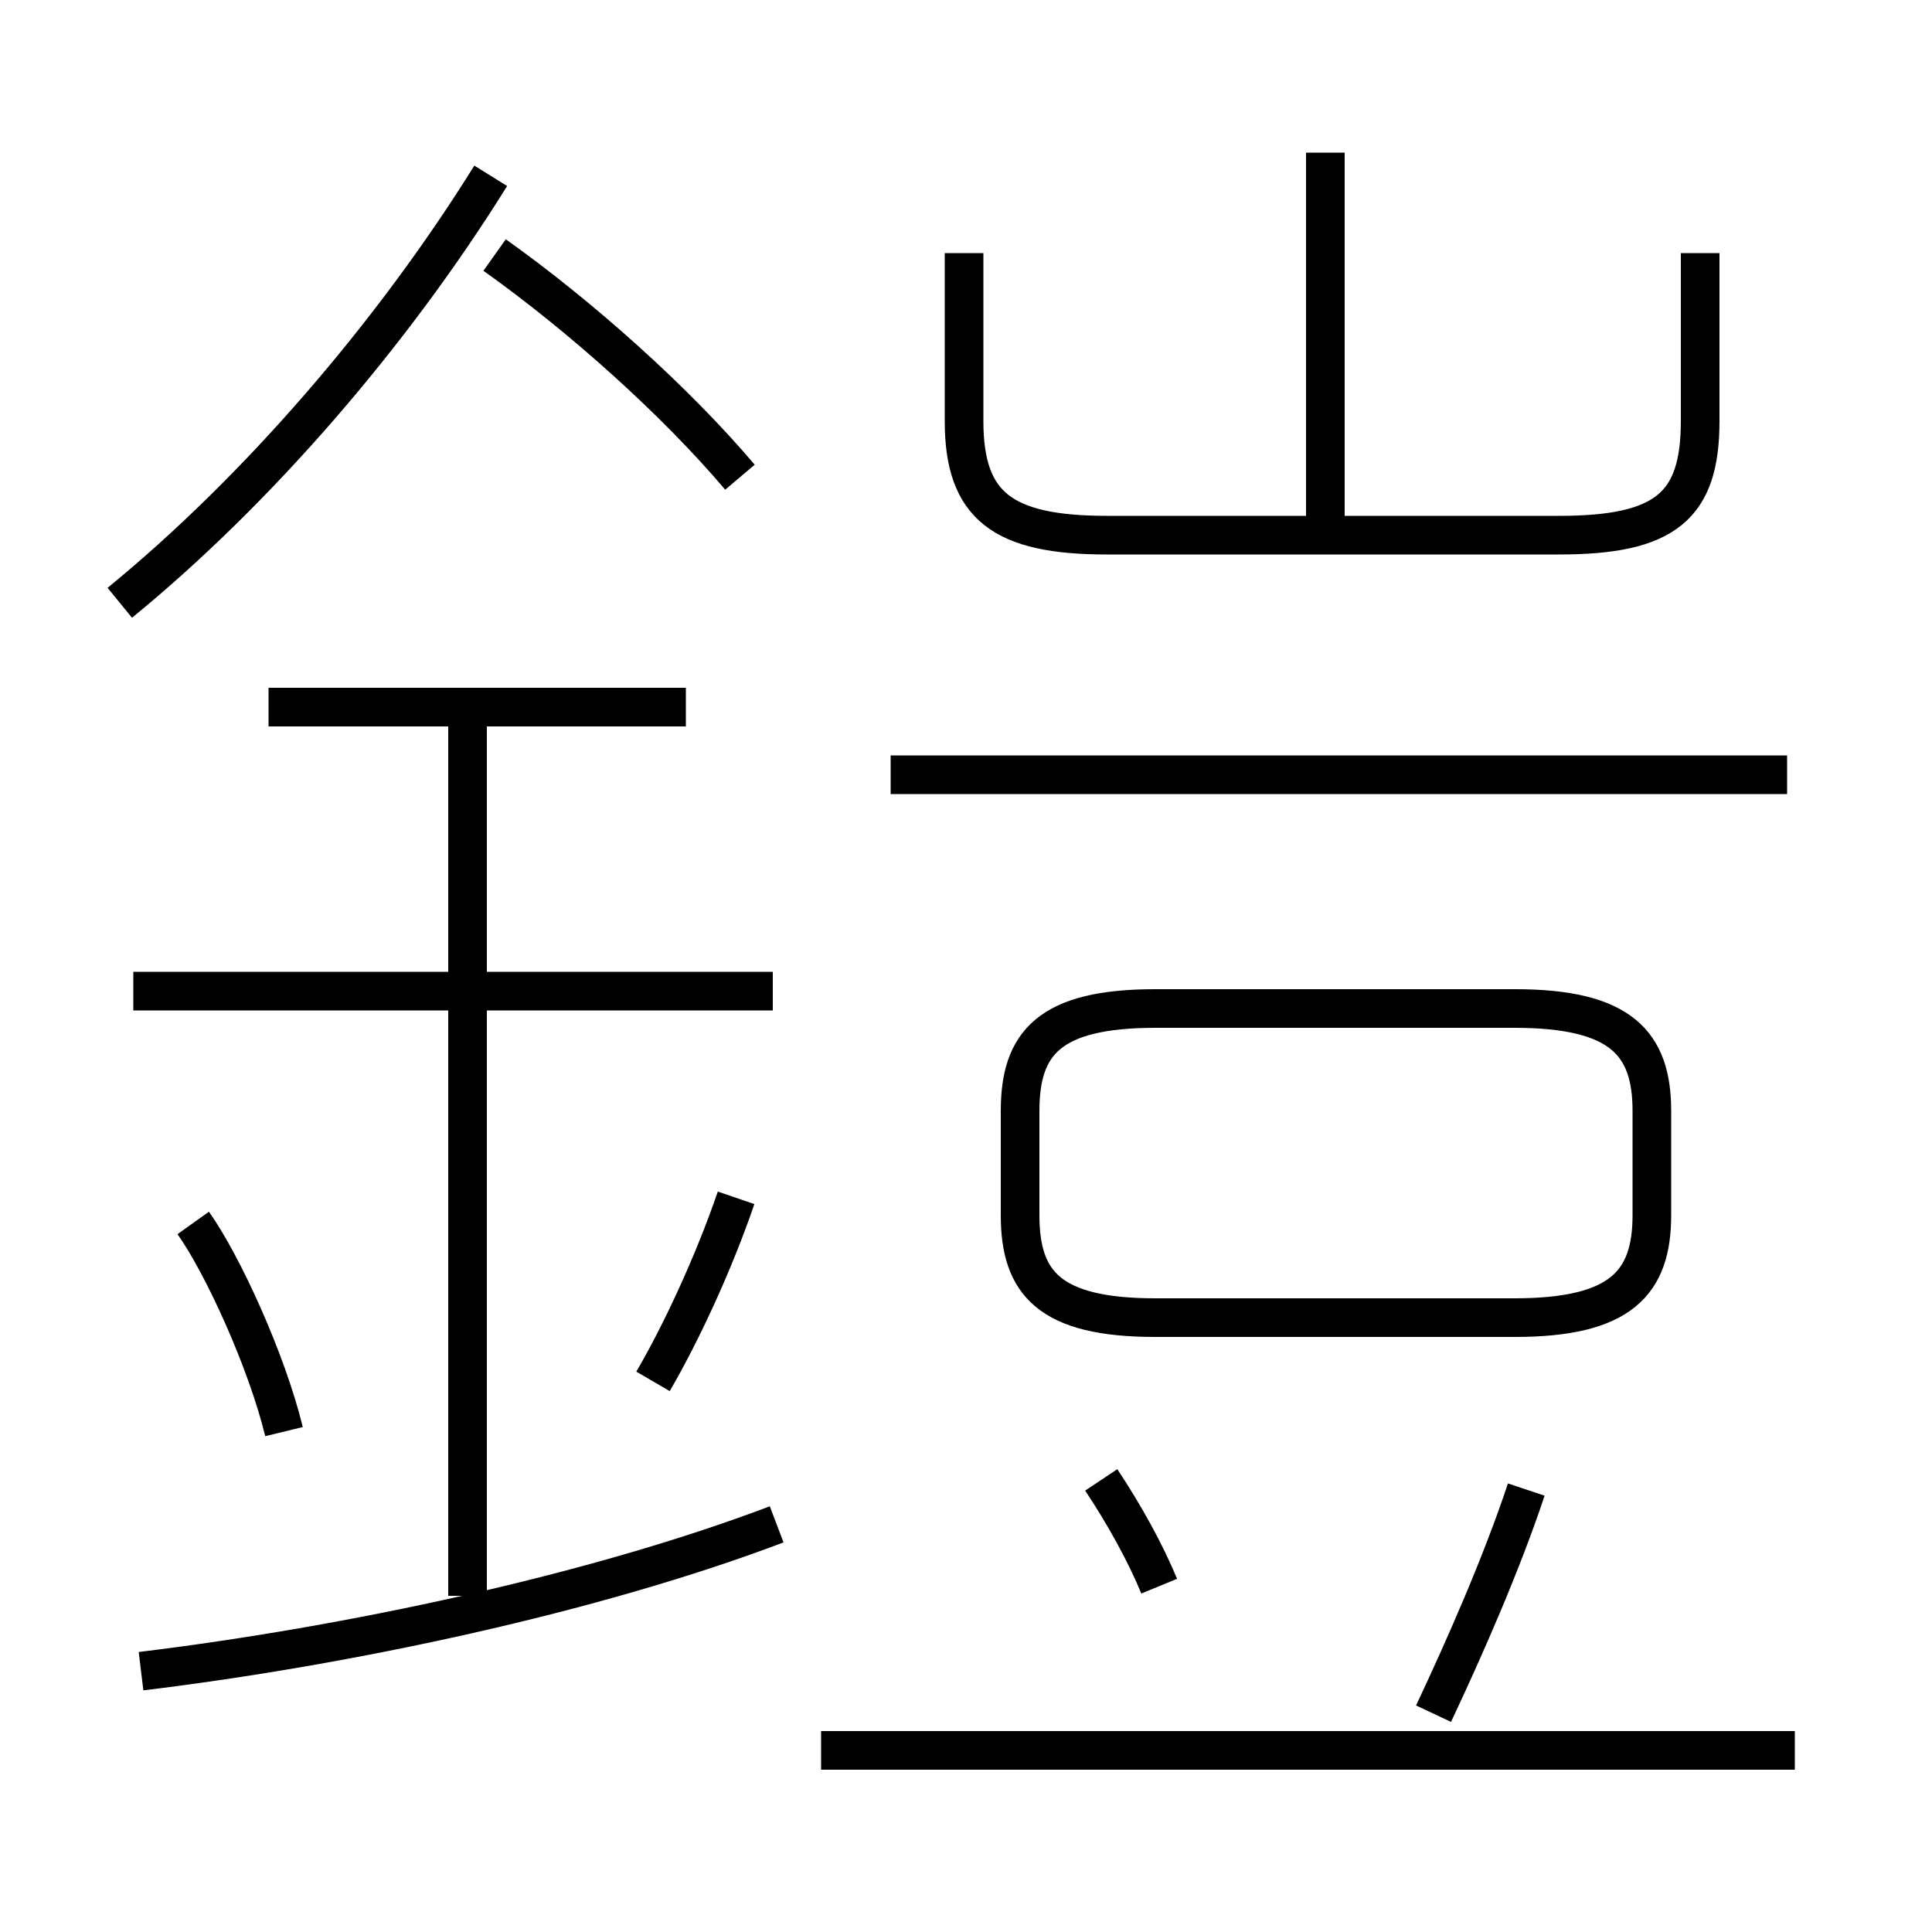 <?xml version='1.0' encoding='utf8'?>
<svg viewBox="0.0 -6.0 50.0 50.0" version="1.1" xmlns="http://www.w3.org/2000/svg">
<rect x="0.0" y="-6.0" width="50.0" height="50.0" fill="#808080" stroke="none"/>
<rect x="-1000" y="-1000" width="2000" height="2000" stroke="white" fill="white"/>
<g style="fill:white;stroke:#000000;  stroke-width:1">
<path d="M 24.95 -37.45 L 24.95 -33.1 C 24.95 -30.9 25.95 -30.15 28.65 -30.15 L 40.35 -30.15 C 43.1 -30.15 44.0 -30.9 44.0 -33.1 L 44.0 -37.45 M 3.65 -0.75 C 9.0 -1.4 15.35 -2.75 20.1 -4.55 M 7.35 -6.95 C 6.9 -8.8 5.75 -11.3 5.0 -12.35 M 12.1 -2.7 L 12.1 -25.8 M 16.9 -8.25 C 17.6 -9.45 18.45 -11.25 19.05 -13.0 M 20.0 -18.35 L 3.45 -18.35 M 46.45 1.3 L 21.25 1.3 M 30.0 -2.95 C 29.65 -3.8 29.1 -4.8 28.5 -5.7 M 17.75 -25.7 L 6.95 -25.7 M 3.1 -28.4 C 6.65 -31.3 10.15 -35.35 12.7 -39.45 M 37.1 0.35 C 37.9 -1.35 38.85 -3.5 39.5 -5.45 M 29.9 -9.9 L 39.2 -9.9 C 41.95 -9.9 42.75 -10.8 42.75 -12.55 L 42.75 -15.25 C 42.75 -17.0 41.95 -17.9 39.2 -17.9 L 29.9 -17.9 C 27.15 -17.9 26.4 -17.0 26.4 -15.25 L 26.4 -12.55 C 26.4 -10.8 27.15 -9.9 29.9 -9.9 Z M 19.15 -31.65 C 17.5 -33.6 15.05 -35.8 12.8 -37.4 M 46.25 -23.95 L 23.05 -23.95 M 34.3 -30.35 L 34.3 -40.05" transform="translate(0.0 38.0)" />
</g>
</svg>
